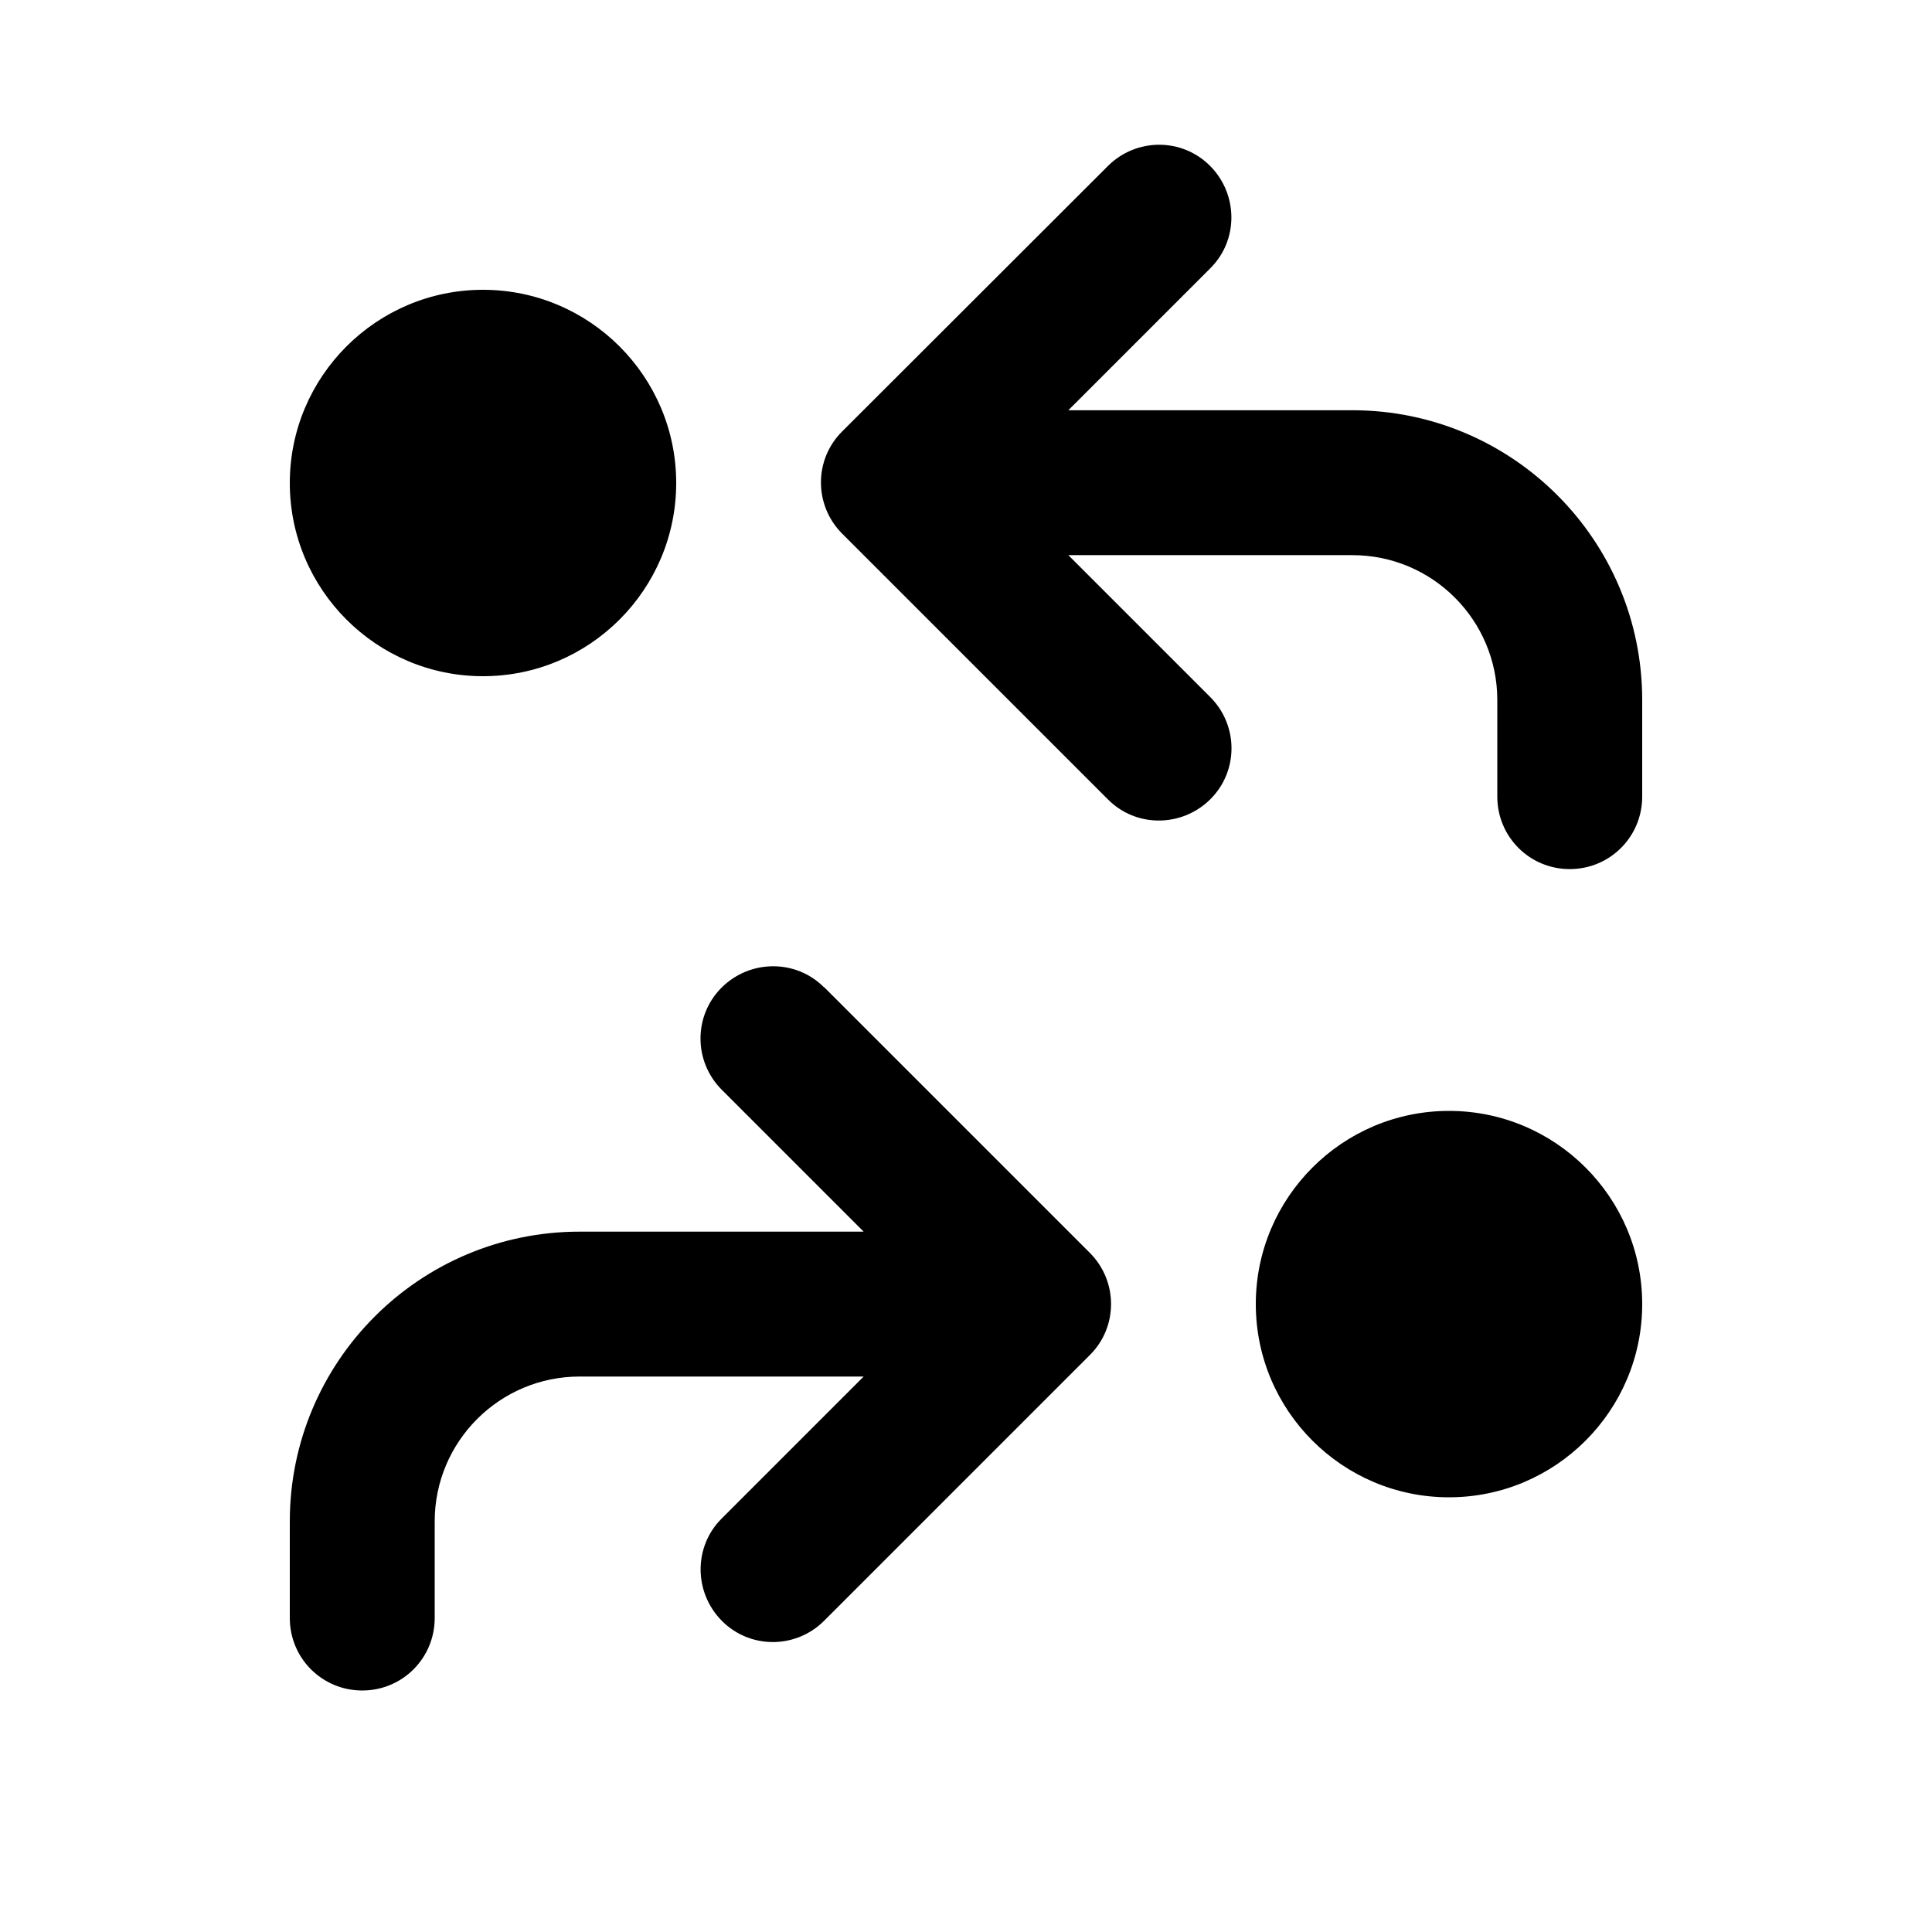 <svg xmlns="http://www.w3.org/2000/svg" viewBox="0 0 640 640"><!--! Font Awesome Pro 7.1.0 by @fontawesome - https://fontawesome.com License - https://fontawesome.com/license (Commercial License) Copyright 2025 Fonticons, Inc. --><path fill="currentColor" d="M367 55C376.4 45.6 391.6 45.6 400.9 55C410.2 64.4 410.3 79.6 400.9 88.9L353.9 135.9L448 135.9C501 135.9 544 178.9 544 231.9L544 263.9C544 277.2 533.3 287.9 520 287.9C506.7 287.9 496 277.2 496 263.9L496 231.9C496 205.4 474.5 183.9 448 183.9L353.9 183.9L400.9 230.9C410.3 240.3 410.3 255.5 400.9 264.8C391.5 274.1 376.3 274.2 367 264.8L279 176.8C269.6 167.4 269.6 152.2 279 142.9L367 55zM273 327L361 415C370.4 424.4 370.4 439.6 361 448.9L273 536.9C263.6 546.3 248.4 546.3 239.1 536.9C229.8 527.5 229.7 512.3 239.1 503L286.1 456L192 456C165.5 456 144 477.5 144 504L144 536C144 549.3 133.3 560 120 560C106.7 560 96 549.3 96 536L96 504C96 451 139 408 192 408L286.1 408L239.1 361C229.7 351.6 229.7 336.4 239.1 327.1C248.5 317.8 263.7 317.7 273 327.1zM416 432C416 396.7 444.7 368 480 368C515.3 368 544 396.7 544 432C544 467.3 515.3 496 480 496C444.7 496 416 467.3 416 432zM160 224C124.7 224 96 195.3 96 160C96 124.7 124.7 96 160 96C195.3 96 224 124.7 224 160C224 195.3 195.3 224 160 224z"/></svg>